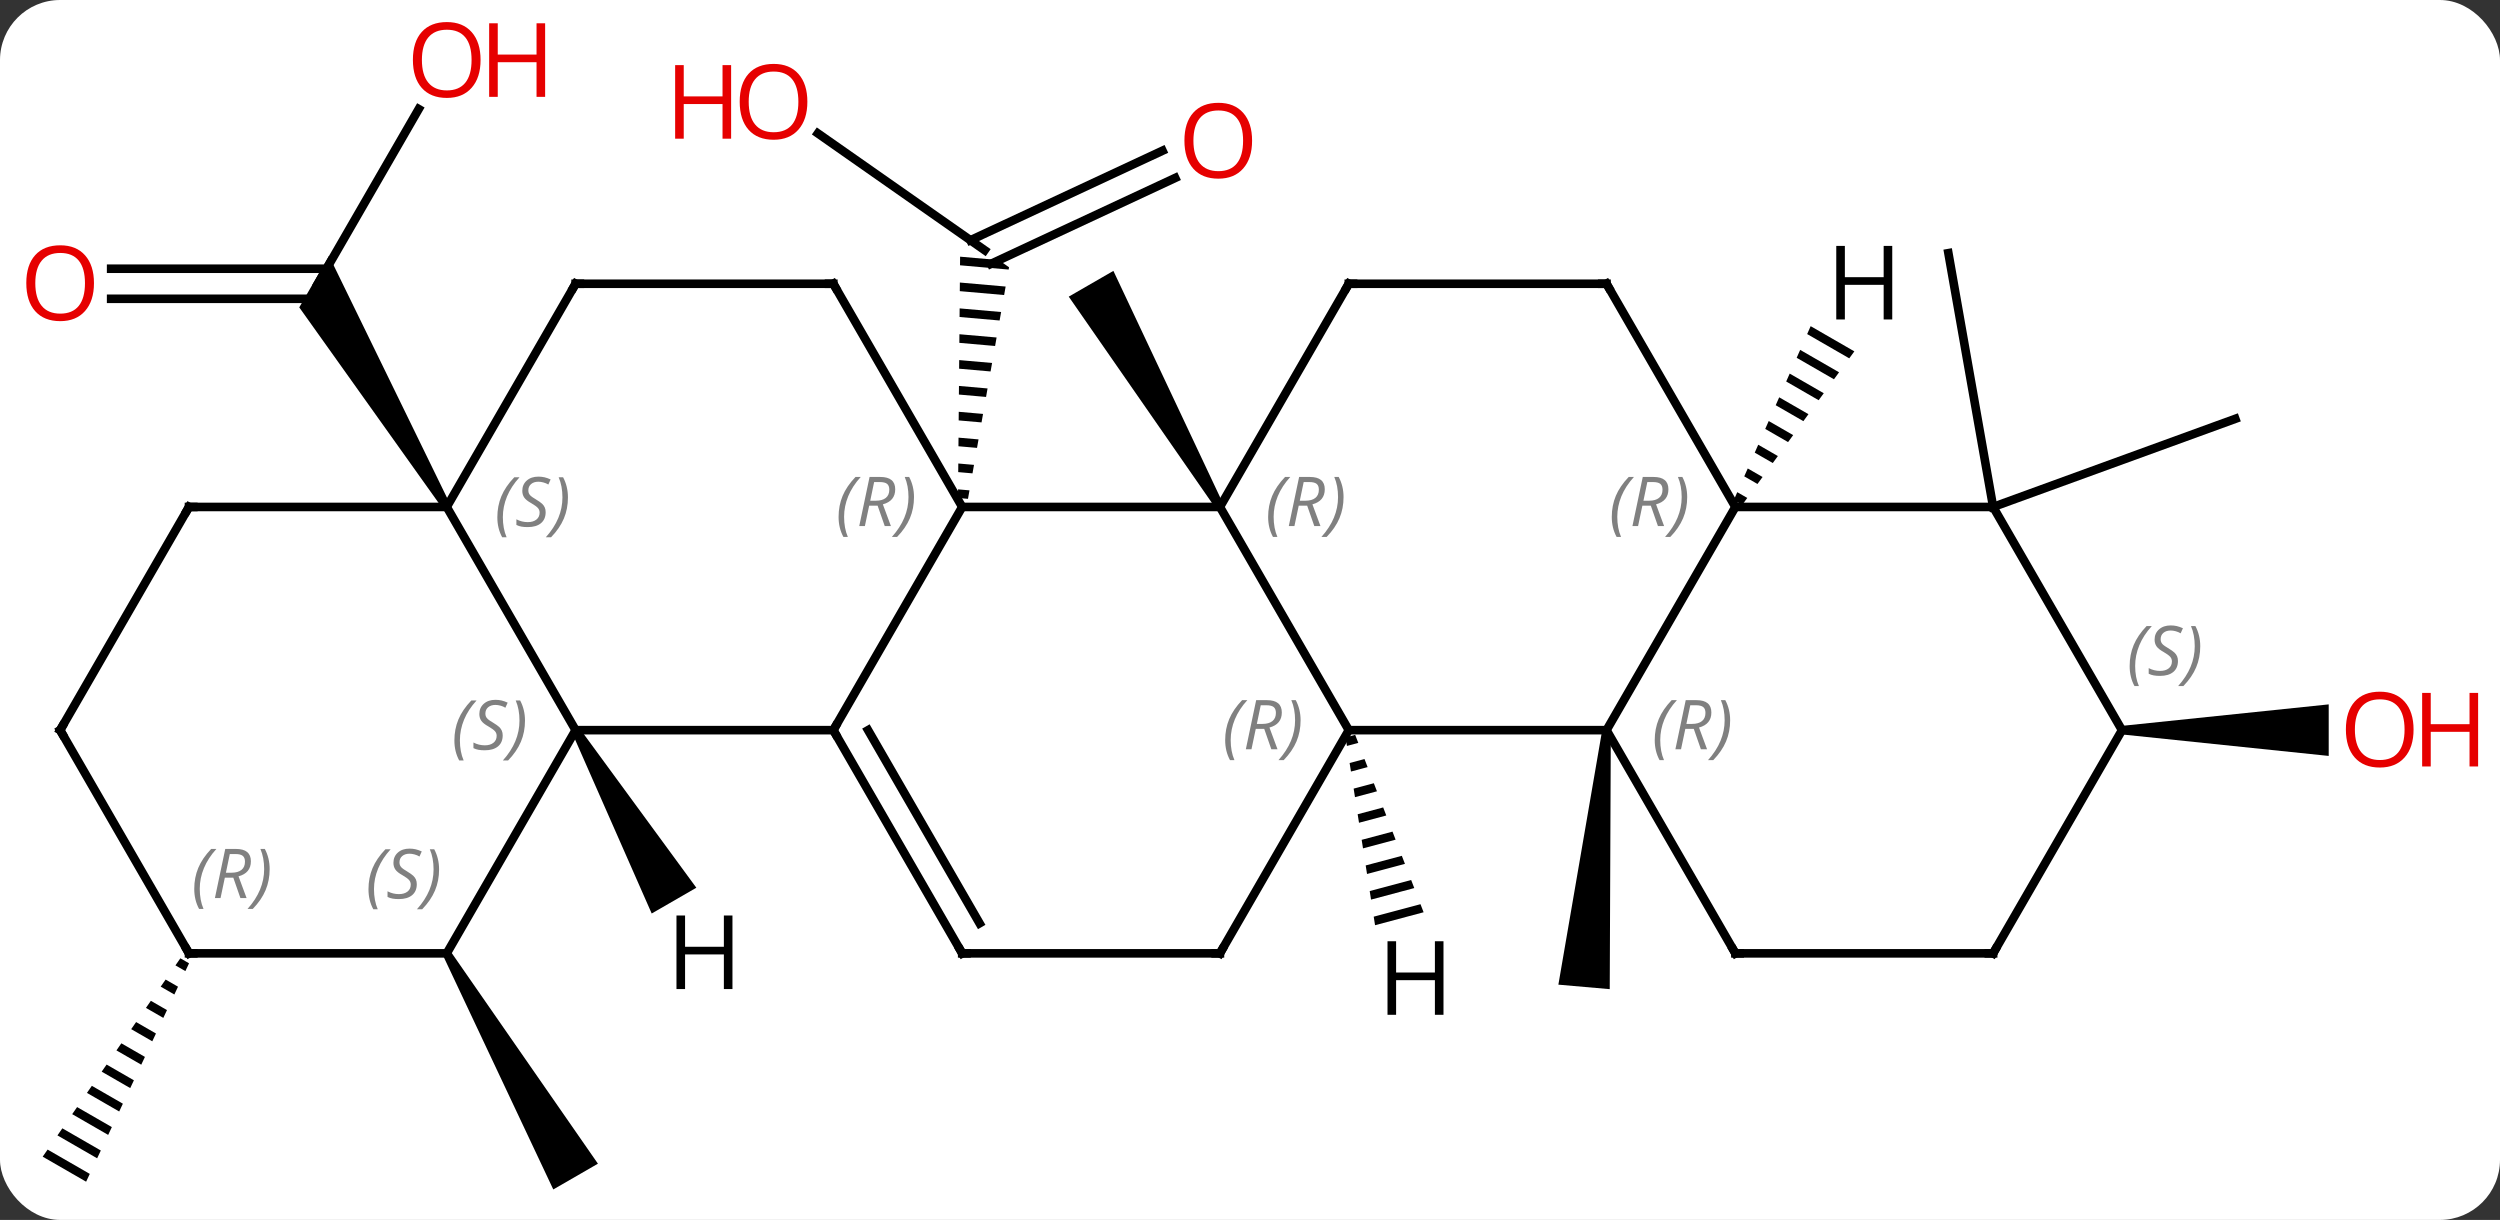 <svg width="291" viewBox="0 0 291 142" style="fill-opacity:1; color-rendering:auto; color-interpolation:auto; text-rendering:auto; stroke:black; stroke-linecap:square; stroke-miterlimit:10; shape-rendering:auto; stroke-opacity:1; fill:black; stroke-dasharray:none; font-weight:normal; stroke-width:1; font-family:'Open Sans'; font-style:normal; stroke-linejoin:miter; font-size:12; stroke-dashoffset:0; image-rendering:auto;" height="142" class="cas-substance-image" xmlns:xlink="http://www.w3.org/1999/xlink" xmlns="http://www.w3.org/2000/svg"><rect x="0" y="0" width="291" height="142" fill="#333333" stroke="none"/><svg class="cas-substance-single-component"><rect y="0" x="0" width="291" stroke="none" ry="7" rx="7" height="142" fill="white" class="cas-substance-group"/><svg y="0" x="0" width="291" viewBox="0 0 291 142" style="fill:black;" height="142" class="cas-substance-single-component-image"><svg><g><g transform="translate(142,72)" style="text-rendering:geometricPrecision; color-rendering:optimizeQuality; color-interpolation:linearRGB; stroke-linecap:butt; image-rendering:optimizeQuality;"><line y2="-56.472" y1="-42.876" x2="-46.801" x1="-27.384" style="fill:none;"/><line y2="-51.287" y1="-41.29" x2="-5.206" x1="-26.644" style="fill:none;"/><line y2="-54.459" y1="-44.035" x2="-6.685" x1="-29.039" style="fill:none;"/><path style="stroke:none;" d="M-30.245 -42.123 L-30.254 -41.12 L-30.254 -41.12 L-24.594 -40.623 L-24.594 -40.623 L-24.546 -40.889 L-24.546 -40.889 L-24.546 -40.889 L-25.744 -41.728 L-25.744 -41.728 L-30.245 -42.123 ZM-30.271 -39.113 L-30.28 -38.11 L-30.28 -38.11 L-25.119 -37.658 L-25.119 -37.658 L-24.944 -38.646 L-24.944 -38.646 L-30.271 -39.113 ZM-30.298 -36.104 L-30.306 -35.101 L-30.306 -35.101 L-25.645 -34.693 L-25.645 -34.693 L-25.47 -35.681 L-25.47 -35.681 L-30.298 -36.104 ZM-30.324 -33.095 L-30.332 -32.092 L-30.332 -32.092 L-26.171 -31.727 L-26.171 -31.727 L-25.996 -32.716 L-25.996 -32.716 L-30.324 -33.095 ZM-30.35 -30.086 L-30.359 -29.083 L-30.359 -29.083 L-26.697 -28.762 L-26.697 -28.762 L-26.522 -29.75 L-26.522 -29.75 L-30.35 -30.086 ZM-30.376 -27.077 L-30.385 -26.074 L-30.385 -26.074 L-27.223 -25.796 L-27.223 -25.796 L-27.048 -26.785 L-27.048 -26.785 L-30.376 -27.077 ZM-30.402 -24.067 L-30.411 -23.064 L-30.411 -23.064 L-27.749 -22.831 L-27.749 -22.831 L-27.574 -23.82 L-27.574 -23.82 L-30.402 -24.067 ZM-30.428 -21.058 L-30.437 -20.055 L-30.437 -20.055 L-28.275 -19.866 L-28.275 -19.866 L-28.099 -20.854 L-28.099 -20.854 L-30.428 -21.058 ZM-30.454 -18.049 L-30.463 -17.046 L-30.463 -17.046 L-28.801 -16.9 L-28.801 -16.9 L-28.625 -17.889 L-28.625 -17.889 L-30.454 -18.049 ZM-30.481 -15.04 L-30.489 -14.037 L-30.489 -14.037 L-29.327 -13.935 L-29.327 -13.935 L-29.151 -14.923 L-30.481 -15.04 Z"/><path style="stroke:none;" d="M0.433 -13.24 L-0.433 -12.74 L-17.598 -37.47 L-12.402 -40.47 Z"/><line y2="-59.305" y1="-38.97" x2="-93.261" x1="-105" style="fill:none;"/><line y2="-40.72" y1="-40.72" x2="-129.062" x1="-103.99" style="fill:none;"/><line y2="-37.22" y1="-37.22" x2="-129.062" x1="-105" style="fill:none;"/><path style="stroke:none;" d="M-89.567 -13.24 L-90.433 -12.74 L-107.165 -36.22 L-103.701 -42.22 Z"/><path style="stroke:none;" d="M-90.433 39.22 L-89.567 38.72 L-72.402 63.453 L-77.598 66.453 Z"/><path style="stroke:none;" d="M44.502 12.946 L45.498 13.034 L45.373 43.138 L39.395 42.614 Z"/><path style="stroke:none;" d="M-121.006 39.546 L-121.578 40.37 L-121.578 40.37 L-120.423 41.036 L-119.995 40.129 L-119.995 40.129 L-121.006 39.546 ZM-122.723 42.02 L-123.295 42.844 L-123.295 42.844 L-121.707 43.76 L-121.279 42.852 L-121.279 42.852 L-122.723 42.02 ZM-124.44 44.493 L-125.012 45.318 L-122.99 46.484 L-122.99 46.484 L-122.563 45.576 L-122.563 45.576 L-124.44 44.493 ZM-126.157 46.967 L-126.729 47.792 L-126.729 47.792 L-124.274 49.208 L-123.846 48.3 L-123.846 48.3 L-126.157 46.967 ZM-127.874 49.441 L-128.446 50.266 L-125.558 51.931 L-125.558 51.931 L-125.13 51.024 L-125.13 51.024 L-127.874 49.441 ZM-129.591 51.915 L-130.163 52.74 L-126.842 54.655 L-126.842 54.655 L-126.414 53.747 L-129.591 51.915 ZM-131.308 54.389 L-131.88 55.214 L-128.125 57.379 L-127.697 56.471 L-131.308 54.389 ZM-133.025 56.863 L-133.597 57.688 L-133.597 57.688 L-129.409 60.103 L-128.981 59.195 L-133.025 56.863 ZM-134.742 59.337 L-135.314 60.162 L-130.693 62.827 L-130.693 62.827 L-130.265 61.919 L-134.742 59.337 ZM-136.458 61.811 L-137.031 62.636 L-131.976 65.55 L-131.549 64.642 L-136.458 61.811 Z"/><line y2="-12.99" y1="-23.25" x2="90" x1="118.191" style="fill:none;"/><line y2="-12.99" y1="-42.534" x2="90" x1="84.792" style="fill:none;"/><path style="stroke:none;" d="M105 13.49 L105 12.49 L129.062 9.99 L129.062 15.99 Z"/><line y2="12.99" y1="-12.99" x2="-45" x1="-30" style="fill:none;"/><line y2="-12.99" y1="-12.99" x2="0" x1="-30" style="fill:none;"/><line y2="-38.97" y1="-12.99" x2="-45" x1="-30" style="fill:none;"/><line y2="12.99" y1="12.99" x2="-75" x1="-45" style="fill:none;"/><line y2="38.97" y1="12.99" x2="-30" x1="-45" style="fill:none;"/><line y2="35.47" y1="12.99" x2="-27.979" x1="-40.959" style="fill:none;"/><line y2="12.99" y1="-12.99" x2="15" x1="0" style="fill:none;"/><line y2="-38.97" y1="-12.99" x2="15" x1="0" style="fill:none;"/><line y2="-38.97" y1="-38.97" x2="-75" x1="-45" style="fill:none;"/><line y2="-12.99" y1="12.99" x2="-90" x1="-75" style="fill:none;"/><line y2="38.97" y1="12.99" x2="-90" x1="-75" style="fill:none;"/><line y2="38.97" y1="38.97" x2="0" x1="-30" style="fill:none;"/><line y2="38.97" y1="12.99" x2="0" x1="15" style="fill:none;"/><line y2="12.99" y1="12.99" x2="45" x1="15" style="fill:none;"/><line y2="-38.97" y1="-38.97" x2="45" x1="15" style="fill:none;"/><line y2="-12.99" y1="-38.97" x2="-90" x1="-75" style="fill:none;"/><line y2="-12.99" y1="-12.99" x2="-120" x1="-90" style="fill:none;"/><line y2="38.97" y1="38.97" x2="-120" x1="-90" style="fill:none;"/><line y2="-12.99" y1="12.99" x2="60" x1="45" style="fill:none;"/><line y2="38.97" y1="12.99" x2="60" x1="45" style="fill:none;"/><line y2="-12.99" y1="-38.97" x2="60" x1="45" style="fill:none;"/><line y2="12.99" y1="-12.99" x2="-135" x1="-120" style="fill:none;"/><line y2="12.99" y1="38.97" x2="-135" x1="-120" style="fill:none;"/><line y2="-12.99" y1="-12.99" x2="90" x1="60" style="fill:none;"/><line y2="38.97" y1="38.97" x2="90" x1="60" style="fill:none;"/><line y2="12.99" y1="-12.99" x2="105" x1="90" style="fill:none;"/><line y2="12.99" y1="38.97" x2="105" x1="90" style="fill:none;"/><path style="stroke:none;" d="M-75.433 13.24 L-74.567 12.74 L-60.946 31.332 L-66.142 34.332 Z"/><path style="stroke:none;" d="M15.743 13.536 L14.629 13.833 L14.629 13.833 L14.785 14.827 L14.785 14.827 L16.105 14.474 L15.743 13.536 ZM16.829 16.352 L15.096 16.814 L15.096 16.814 L15.252 17.808 L15.252 17.808 L17.191 17.29 L16.829 16.352 ZM17.915 19.168 L15.564 19.795 L15.564 19.795 L15.72 20.789 L15.72 20.789 L18.277 20.107 L18.277 20.107 L17.915 19.168 ZM19.001 21.984 L16.031 22.776 L16.187 23.77 L16.187 23.77 L19.363 22.922 L19.363 22.922 L19.001 21.984 ZM20.087 24.8 L16.498 25.757 L16.498 25.757 L16.654 26.751 L16.654 26.751 L20.449 25.738 L20.449 25.738 L20.087 24.8 ZM21.173 27.616 L16.966 28.738 L16.966 28.738 L17.122 29.732 L21.535 28.555 L21.535 28.555 L21.173 27.616 ZM22.259 30.432 L17.433 31.72 L17.433 31.72 L17.589 32.713 L17.589 32.713 L22.621 31.371 L22.621 31.371 L22.259 30.432 ZM23.345 33.248 L17.901 34.701 L17.901 34.701 L18.056 35.694 L18.056 35.694 L23.707 34.187 L23.345 33.248 Z"/><path style="stroke:none;" d="M68.76 -34.035 L68.354 -33.114 L68.354 -33.114 L73.254 -30.289 L73.847 -31.101 L68.76 -34.035 ZM67.54 -31.274 L67.133 -30.354 L71.473 -27.851 L72.067 -28.664 L67.54 -31.274 ZM66.32 -28.514 L65.913 -27.594 L69.692 -25.414 L69.692 -25.414 L70.286 -26.227 L70.286 -26.227 L66.32 -28.514 ZM65.099 -25.753 L64.692 -24.833 L67.912 -22.977 L68.505 -23.789 L68.505 -23.789 L65.099 -25.753 ZM63.879 -22.993 L63.472 -22.073 L63.472 -22.073 L66.131 -20.54 L66.725 -21.352 L63.879 -22.993 ZM62.658 -20.233 L62.252 -19.313 L62.252 -19.313 L64.351 -18.102 L64.944 -18.915 L62.658 -20.233 ZM61.438 -17.472 L61.031 -16.552 L62.57 -15.665 L63.163 -16.477 L61.438 -17.472 ZM60.218 -14.712 L59.811 -13.792 L60.789 -13.228 L61.383 -14.04 L60.218 -14.712 Z"/></g><g transform="translate(142,72)" style="fill:rgb(230,0,0); text-rendering:geometricPrecision; color-rendering:optimizeQuality; image-rendering:optimizeQuality; font-family:'Open Sans'; stroke:rgb(230,0,0); color-interpolation:linearRGB;"><path style="stroke:none;" d="M-48.023 -60.154 Q-48.023 -58.092 -49.062 -56.912 Q-50.101 -55.732 -51.944 -55.732 Q-53.835 -55.732 -54.866 -56.897 Q-55.898 -58.061 -55.898 -60.17 Q-55.898 -62.264 -54.866 -63.412 Q-53.835 -64.561 -51.944 -64.561 Q-50.085 -64.561 -49.054 -63.389 Q-48.023 -62.217 -48.023 -60.154 ZM-54.851 -60.154 Q-54.851 -58.42 -54.108 -57.514 Q-53.366 -56.607 -51.944 -56.607 Q-50.523 -56.607 -49.796 -57.506 Q-49.069 -58.404 -49.069 -60.154 Q-49.069 -61.889 -49.796 -62.779 Q-50.523 -63.67 -51.944 -63.67 Q-53.366 -63.67 -54.108 -62.772 Q-54.851 -61.873 -54.851 -60.154 Z"/><path style="stroke:none;" d="M-56.898 -55.857 L-57.898 -55.857 L-57.898 -59.889 L-62.413 -59.889 L-62.413 -55.857 L-63.413 -55.857 L-63.413 -64.42 L-62.413 -64.42 L-62.413 -60.779 L-57.898 -60.779 L-57.898 -64.42 L-56.898 -64.42 L-56.898 -55.857 Z"/><path style="stroke:none;" d="M3.743 -55.624 Q3.743 -53.562 2.703 -52.382 Q1.664 -51.202 -0.179 -51.202 Q-2.07 -51.202 -3.101 -52.367 Q-4.133 -53.531 -4.133 -55.64 Q-4.133 -57.734 -3.101 -58.882 Q-2.07 -60.031 -0.179 -60.031 Q1.68 -60.031 2.711 -58.859 Q3.743 -57.687 3.743 -55.624 ZM-3.086 -55.624 Q-3.086 -53.89 -2.343 -52.984 Q-1.601 -52.077 -0.179 -52.077 Q1.242 -52.077 1.969 -52.976 Q2.696 -53.874 2.696 -55.624 Q2.696 -57.359 1.969 -58.249 Q1.242 -59.14 -0.179 -59.14 Q-1.601 -59.14 -2.343 -58.242 Q-3.086 -57.343 -3.086 -55.624 Z"/><path style="stroke:none;" d="M-86.062 -65.023 Q-86.062 -62.961 -87.102 -61.781 Q-88.141 -60.601 -89.984 -60.601 Q-91.875 -60.601 -92.906 -61.766 Q-93.938 -62.93 -93.938 -65.039 Q-93.938 -67.133 -92.906 -68.281 Q-91.875 -69.43 -89.984 -69.43 Q-88.125 -69.43 -87.094 -68.258 Q-86.062 -67.086 -86.062 -65.023 ZM-92.891 -65.023 Q-92.891 -63.289 -92.148 -62.383 Q-91.406 -61.476 -89.984 -61.476 Q-88.562 -61.476 -87.836 -62.375 Q-87.109 -63.273 -87.109 -65.023 Q-87.109 -66.758 -87.836 -67.648 Q-88.562 -68.539 -89.984 -68.539 Q-91.406 -68.539 -92.148 -67.641 Q-92.891 -66.742 -92.891 -65.023 Z"/><path style="stroke:none;" d="M-78.547 -60.726 L-79.547 -60.726 L-79.547 -64.758 L-84.062 -64.758 L-84.062 -60.726 L-85.062 -60.726 L-85.062 -69.289 L-84.062 -69.289 L-84.062 -65.648 L-79.547 -65.648 L-79.547 -69.289 L-78.547 -69.289 L-78.547 -60.726 Z"/><path style="stroke:none;" d="M-131.062 -39.04 Q-131.062 -36.978 -132.102 -35.798 Q-133.141 -34.618 -134.984 -34.618 Q-136.875 -34.618 -137.906 -35.782 Q-138.938 -36.947 -138.938 -39.056 Q-138.938 -41.15 -137.906 -42.298 Q-136.875 -43.447 -134.984 -43.447 Q-133.125 -43.447 -132.094 -42.275 Q-131.062 -41.103 -131.062 -39.04 ZM-137.891 -39.04 Q-137.891 -37.306 -137.148 -36.4 Q-136.406 -35.493 -134.984 -35.493 Q-133.562 -35.493 -132.836 -36.392 Q-132.109 -37.29 -132.109 -39.04 Q-132.109 -40.775 -132.836 -41.665 Q-133.562 -42.556 -134.984 -42.556 Q-136.406 -42.556 -137.148 -41.657 Q-137.891 -40.759 -137.891 -39.04 Z"/><path style="stroke:none;" d="M138.938 12.92 Q138.938 14.982 137.898 16.162 Q136.859 17.342 135.016 17.342 Q133.125 17.342 132.094 16.177 Q131.062 15.013 131.062 12.904 Q131.062 10.81 132.094 9.662 Q133.125 8.513 135.016 8.513 Q136.875 8.513 137.906 9.685 Q138.938 10.857 138.938 12.92 ZM132.109 12.92 Q132.109 14.654 132.852 15.56 Q133.594 16.467 135.016 16.467 Q136.438 16.467 137.164 15.568 Q137.891 14.67 137.891 12.92 Q137.891 11.185 137.164 10.295 Q136.438 9.404 135.016 9.404 Q133.594 9.404 132.852 10.303 Q132.109 11.201 132.109 12.92 Z"/><path style="stroke:none;" d="M146.453 17.217 L145.453 17.217 L145.453 13.185 L140.938 13.185 L140.938 17.217 L139.938 17.217 L139.938 8.654 L140.938 8.654 L140.938 12.295 L145.453 12.295 L145.453 8.654 L146.453 8.654 L146.453 17.217 Z"/></g><g transform="translate(142,72)" style="font-size:8.4px; fill:gray; text-rendering:geometricPrecision; image-rendering:optimizeQuality; color-rendering:optimizeQuality; font-family:'Open Sans'; font-style:italic; stroke:gray; color-interpolation:linearRGB;"><path style="stroke:none;" d="M-44.389 -11.826 Q-44.389 -13.154 -43.92 -14.279 Q-43.451 -15.404 -42.42 -16.482 L-41.81 -16.482 Q-42.779 -15.42 -43.264 -14.248 Q-43.748 -13.076 -43.748 -11.842 Q-43.748 -10.513 -43.31 -9.498 L-43.826 -9.498 Q-44.389 -10.529 -44.389 -11.826 ZM-40.829 -13.138 L-41.329 -10.763 L-41.985 -10.763 L-40.782 -16.482 L-39.532 -16.482 Q-37.797 -16.482 -37.797 -15.045 Q-37.797 -13.685 -39.235 -13.295 L-38.297 -10.763 L-39.016 -10.763 L-39.844 -13.138 L-40.829 -13.138 ZM-40.251 -15.888 Q-40.641 -13.967 -40.704 -13.717 L-40.047 -13.717 Q-39.297 -13.717 -38.891 -14.045 Q-38.485 -14.373 -38.485 -14.998 Q-38.485 -15.467 -38.743 -15.678 Q-39.001 -15.888 -39.594 -15.888 L-40.251 -15.888 ZM-35.611 -14.138 Q-35.611 -12.81 -36.088 -11.678 Q-36.565 -10.545 -37.58 -9.498 L-38.19 -9.498 Q-36.252 -11.654 -36.252 -14.138 Q-36.252 -15.467 -36.69 -16.482 L-36.174 -16.482 Q-35.611 -15.42 -35.611 -14.138 Z"/></g><g transform="translate(142,72)" style="stroke-linecap:butt; font-size:8.4px; text-rendering:geometricPrecision; image-rendering:optimizeQuality; color-rendering:optimizeQuality; font-family:'Open Sans'; font-style:italic; color-interpolation:linearRGB; stroke-miterlimit:5;"><path style="fill:none;" d="M-44.75 13.423 L-45 12.99 L-44.75 12.557"/><path style="fill:gray; stroke:none;" d="M5.611 -11.826 Q5.611 -13.154 6.08 -14.279 Q6.549 -15.404 7.58 -16.482 L8.19 -16.482 Q7.221 -15.42 6.736 -14.248 Q6.252 -13.076 6.252 -11.842 Q6.252 -10.513 6.689 -9.498 L6.174 -9.498 Q5.611 -10.529 5.611 -11.826 ZM9.171 -13.138 L8.671 -10.763 L8.015 -10.763 L9.218 -16.482 L10.468 -16.482 Q12.203 -16.482 12.203 -15.045 Q12.203 -13.685 10.765 -13.295 L11.703 -10.763 L10.984 -10.763 L10.156 -13.138 L9.171 -13.138 ZM9.749 -15.888 Q9.359 -13.967 9.296 -13.717 L9.953 -13.717 Q10.703 -13.717 11.109 -14.045 Q11.515 -14.373 11.515 -14.998 Q11.515 -15.467 11.257 -15.678 Q10.999 -15.888 10.406 -15.888 L9.749 -15.888 ZM14.389 -14.138 Q14.389 -12.81 13.912 -11.678 Q13.435 -10.545 12.42 -9.498 L11.81 -9.498 Q13.748 -11.654 13.748 -14.138 Q13.748 -15.467 13.31 -16.482 L13.826 -16.482 Q14.389 -15.42 14.389 -14.138 Z"/><path style="fill:none;" d="M-44.75 -38.537 L-45 -38.97 L-45.5 -38.97"/><path style="fill:gray; stroke:none;" d="M-89.109 14.193 Q-89.109 12.865 -88.64 11.74 Q-88.171 10.615 -87.14 9.537 L-86.53 9.537 Q-87.499 10.599 -87.984 11.771 Q-88.468 12.943 -88.468 14.178 Q-88.468 15.506 -88.03 16.521 L-88.546 16.521 Q-89.109 15.49 -89.109 14.193 ZM-83.486 13.599 Q-83.486 14.428 -84.033 14.881 Q-84.58 15.334 -85.58 15.334 Q-85.986 15.334 -86.299 15.279 Q-86.611 15.224 -86.892 15.084 L-86.892 14.428 Q-86.267 14.756 -85.564 14.756 Q-84.939 14.756 -84.564 14.459 Q-84.189 14.162 -84.189 13.646 Q-84.189 13.334 -84.392 13.107 Q-84.595 12.881 -85.158 12.553 Q-85.752 12.224 -85.978 11.896 Q-86.205 11.568 -86.205 11.115 Q-86.205 10.381 -85.689 9.92 Q-85.174 9.459 -84.33 9.459 Q-83.955 9.459 -83.619 9.537 Q-83.283 9.615 -82.908 9.787 L-83.174 10.381 Q-83.424 10.224 -83.744 10.138 Q-84.064 10.053 -84.33 10.053 Q-84.861 10.053 -85.181 10.326 Q-85.502 10.599 -85.502 11.068 Q-85.502 11.271 -85.431 11.42 Q-85.361 11.568 -85.22 11.701 Q-85.08 11.834 -84.658 12.084 Q-84.095 12.428 -83.892 12.623 Q-83.689 12.818 -83.588 13.053 Q-83.486 13.287 -83.486 13.599 ZM-80.891 11.881 Q-80.891 13.209 -81.368 14.342 Q-81.845 15.474 -82.86 16.521 L-83.47 16.521 Q-81.532 14.365 -81.532 11.881 Q-81.532 10.553 -81.97 9.537 L-81.454 9.537 Q-80.891 10.599 -80.891 11.881 Z"/><path style="fill:none;" d="M-30.25 38.537 L-30 38.97 L-29.5 38.97"/><path style="fill:gray; stroke:none;" d="M0.611 14.154 Q0.611 12.826 1.08 11.701 Q1.549 10.576 2.58 9.498 L3.189 9.498 Q2.221 10.56 1.736 11.732 Q1.252 12.904 1.252 14.138 Q1.252 15.467 1.69 16.482 L1.174 16.482 Q0.611 15.451 0.611 14.154 ZM4.171 12.842 L3.671 15.217 L3.015 15.217 L4.218 9.498 L5.468 9.498 Q7.203 9.498 7.203 10.935 Q7.203 12.295 5.765 12.685 L6.703 15.217 L5.984 15.217 L5.156 12.842 L4.171 12.842 ZM4.75 10.092 Q4.359 12.013 4.296 12.263 L4.953 12.263 Q5.703 12.263 6.109 11.935 Q6.515 11.607 6.515 10.982 Q6.515 10.513 6.257 10.303 Q6 10.092 5.406 10.092 L4.75 10.092 ZM9.389 11.842 Q9.389 13.17 8.912 14.303 Q8.435 15.435 7.42 16.482 L6.811 16.482 Q8.748 14.326 8.748 11.842 Q8.748 10.513 8.31 9.498 L8.826 9.498 Q9.389 10.56 9.389 11.842 Z"/><path style="fill:none;" d="M14.75 -38.537 L15 -38.97 L15.5 -38.97"/><path style="fill:none;" d="M-74.5 -38.97 L-75 -38.97 L-75.25 -38.537"/><path style="fill:gray; stroke:none;" d="M-84.109 -11.787 Q-84.109 -13.115 -83.64 -14.24 Q-83.171 -15.365 -82.14 -16.443 L-81.53 -16.443 Q-82.499 -15.381 -82.984 -14.209 Q-83.468 -13.037 -83.468 -11.803 Q-83.468 -10.474 -83.03 -9.459 L-83.546 -9.459 Q-84.109 -10.49 -84.109 -11.787 ZM-78.486 -12.381 Q-78.486 -11.553 -79.033 -11.099 Q-79.58 -10.646 -80.58 -10.646 Q-80.986 -10.646 -81.299 -10.701 Q-81.611 -10.756 -81.892 -10.896 L-81.892 -11.553 Q-81.267 -11.224 -80.564 -11.224 Q-79.939 -11.224 -79.564 -11.521 Q-79.189 -11.818 -79.189 -12.334 Q-79.189 -12.646 -79.392 -12.873 Q-79.595 -13.099 -80.158 -13.428 Q-80.752 -13.756 -80.978 -14.084 Q-81.205 -14.412 -81.205 -14.865 Q-81.205 -15.599 -80.689 -16.06 Q-80.174 -16.521 -79.33 -16.521 Q-78.955 -16.521 -78.619 -16.443 Q-78.283 -16.365 -77.908 -16.193 L-78.174 -15.599 Q-78.424 -15.756 -78.744 -15.842 Q-79.064 -15.928 -79.33 -15.928 Q-79.861 -15.928 -80.181 -15.654 Q-80.502 -15.381 -80.502 -14.912 Q-80.502 -14.709 -80.431 -14.56 Q-80.361 -14.412 -80.22 -14.279 Q-80.08 -14.146 -79.658 -13.896 Q-79.095 -13.553 -78.892 -13.357 Q-78.689 -13.162 -78.588 -12.928 Q-78.486 -12.693 -78.486 -12.381 ZM-75.891 -14.099 Q-75.891 -12.771 -76.368 -11.638 Q-76.845 -10.506 -77.86 -9.459 L-78.47 -9.459 Q-76.532 -11.615 -76.532 -14.099 Q-76.532 -15.428 -76.97 -16.443 L-76.454 -16.443 Q-75.891 -15.381 -75.891 -14.099 Z"/><path style="fill:gray; stroke:none;" d="M-99.109 31.513 Q-99.109 30.185 -98.64 29.06 Q-98.171 27.935 -97.14 26.857 L-96.53 26.857 Q-97.499 27.919 -97.984 29.091 Q-98.468 30.263 -98.468 31.497 Q-98.468 32.825 -98.03 33.841 L-98.546 33.841 Q-99.109 32.81 -99.109 31.513 ZM-93.486 30.919 Q-93.486 31.747 -94.033 32.2 Q-94.58 32.654 -95.58 32.654 Q-95.986 32.654 -96.299 32.599 Q-96.611 32.544 -96.892 32.404 L-96.892 31.747 Q-96.267 32.075 -95.564 32.075 Q-94.939 32.075 -94.564 31.779 Q-94.189 31.482 -94.189 30.966 Q-94.189 30.654 -94.392 30.427 Q-94.595 30.2 -95.158 29.872 Q-95.752 29.544 -95.978 29.216 Q-96.205 28.888 -96.205 28.435 Q-96.205 27.7 -95.689 27.239 Q-95.174 26.779 -94.33 26.779 Q-93.955 26.779 -93.619 26.857 Q-93.283 26.935 -92.908 27.107 L-93.174 27.7 Q-93.424 27.544 -93.744 27.458 Q-94.064 27.372 -94.33 27.372 Q-94.861 27.372 -95.181 27.646 Q-95.502 27.919 -95.502 28.388 Q-95.502 28.591 -95.431 28.739 Q-95.361 28.888 -95.22 29.021 Q-95.08 29.154 -94.658 29.404 Q-94.095 29.747 -93.892 29.943 Q-93.689 30.138 -93.588 30.372 Q-93.486 30.607 -93.486 30.919 ZM-90.891 29.2 Q-90.891 30.529 -91.368 31.661 Q-91.845 32.794 -92.86 33.841 L-93.47 33.841 Q-91.532 31.685 -91.532 29.2 Q-91.532 27.872 -91.97 26.857 L-91.454 26.857 Q-90.891 27.919 -90.891 29.2 Z"/><path style="fill:none;" d="M-0.5 38.97 L0 38.97 L0.25 38.537"/><path style="fill:gray; stroke:none;" d="M50.611 14.154 Q50.611 12.826 51.08 11.701 Q51.549 10.576 52.58 9.498 L53.19 9.498 Q52.221 10.56 51.736 11.732 Q51.252 12.904 51.252 14.138 Q51.252 15.467 51.69 16.482 L51.174 16.482 Q50.611 15.451 50.611 14.154 ZM54.171 12.842 L53.671 15.217 L53.015 15.217 L54.218 9.498 L55.468 9.498 Q57.203 9.498 57.203 10.935 Q57.203 12.295 55.765 12.685 L56.703 15.217 L55.984 15.217 L55.156 12.842 L54.171 12.842 ZM54.749 10.092 Q54.359 12.013 54.296 12.263 L54.953 12.263 Q55.703 12.263 56.109 11.935 Q56.515 11.607 56.515 10.982 Q56.515 10.513 56.257 10.303 Q55.999 10.092 55.406 10.092 L54.749 10.092 ZM59.389 11.842 Q59.389 13.17 58.912 14.303 Q58.435 15.435 57.42 16.482 L56.81 16.482 Q58.748 14.326 58.748 11.842 Q58.748 10.513 58.31 9.498 L58.826 9.498 Q59.389 10.56 59.389 11.842 Z"/><path style="fill:none;" d="M44.5 -38.97 L45 -38.97 L45.25 -38.537"/><path style="fill:none;" d="M-119.5 -12.99 L-120 -12.99 L-120.25 -12.557"/><path style="fill:none;" d="M-119.5 38.97 L-120 38.97 L-120.25 38.537"/><path style="fill:gray; stroke:none;" d="M-119.389 31.474 Q-119.389 30.146 -118.92 29.021 Q-118.451 27.896 -117.42 26.817 L-116.811 26.817 Q-117.779 27.88 -118.264 29.052 Q-118.748 30.224 -118.748 31.458 Q-118.748 32.786 -118.311 33.802 L-118.826 33.802 Q-119.389 32.771 -119.389 31.474 ZM-115.829 30.161 L-116.329 32.536 L-116.985 32.536 L-115.782 26.817 L-114.532 26.817 Q-112.797 26.817 -112.797 28.255 Q-112.797 29.614 -114.235 30.005 L-113.297 32.536 L-114.016 32.536 L-114.844 30.161 L-115.829 30.161 ZM-115.251 27.411 Q-115.641 29.333 -115.704 29.583 L-115.047 29.583 Q-114.297 29.583 -113.891 29.255 Q-113.485 28.927 -113.485 28.302 Q-113.485 27.833 -113.743 27.622 Q-114.001 27.411 -114.594 27.411 L-115.251 27.411 ZM-110.612 29.161 Q-110.612 30.489 -111.088 31.622 Q-111.565 32.755 -112.58 33.802 L-113.19 33.802 Q-111.252 31.646 -111.252 29.161 Q-111.252 27.833 -111.69 26.817 L-111.174 26.817 Q-110.612 27.88 -110.612 29.161 Z"/><path style="fill:gray; stroke:none;" d="M45.611 -11.826 Q45.611 -13.154 46.08 -14.279 Q46.549 -15.404 47.58 -16.482 L48.19 -16.482 Q47.221 -15.42 46.736 -14.248 Q46.252 -13.076 46.252 -11.842 Q46.252 -10.513 46.69 -9.498 L46.174 -9.498 Q45.611 -10.529 45.611 -11.826 ZM49.171 -13.138 L48.671 -10.763 L48.015 -10.763 L49.218 -16.482 L50.468 -16.482 Q52.203 -16.482 52.203 -15.045 Q52.203 -13.685 50.765 -13.295 L51.703 -10.763 L50.984 -10.763 L50.156 -13.138 L49.171 -13.138 ZM49.749 -15.888 Q49.359 -13.967 49.296 -13.717 L49.953 -13.717 Q50.703 -13.717 51.109 -14.045 Q51.515 -14.373 51.515 -14.998 Q51.515 -15.467 51.257 -15.678 Q50.999 -15.888 50.406 -15.888 L49.749 -15.888 ZM54.389 -14.138 Q54.389 -12.81 53.912 -11.678 Q53.435 -10.545 52.42 -9.498 L51.81 -9.498 Q53.748 -11.654 53.748 -14.138 Q53.748 -15.467 53.31 -16.482 L53.826 -16.482 Q54.389 -15.42 54.389 -14.138 Z"/><path style="fill:none;" d="M59.75 38.537 L60 38.97 L60.5 38.97"/><path style="fill:none;" d="M-134.75 12.557 L-135 12.99 L-134.75 13.423"/><path style="fill:none;" d="M89.5 38.97 L90 38.97 L90.25 38.537"/><path style="fill:gray; stroke:none;" d="M105.892 5.533 Q105.892 4.205 106.36 3.08 Q106.829 1.955 107.86 0.877 L108.47 0.877 Q107.501 1.939 107.017 3.111 Q106.532 4.283 106.532 5.517 Q106.532 6.845 106.97 7.861 L106.454 7.861 Q105.892 6.83 105.892 5.533 ZM111.514 4.939 Q111.514 5.767 110.967 6.22 Q110.42 6.674 109.42 6.674 Q109.014 6.674 108.702 6.619 Q108.389 6.564 108.108 6.424 L108.108 5.767 Q108.733 6.095 109.436 6.095 Q110.061 6.095 110.436 5.799 Q110.811 5.502 110.811 4.986 Q110.811 4.674 110.608 4.447 Q110.405 4.22 109.842 3.892 Q109.249 3.564 109.022 3.236 Q108.795 2.908 108.795 2.455 Q108.795 1.72 109.311 1.26 Q109.827 0.799 110.67 0.799 Q111.045 0.799 111.381 0.877 Q111.717 0.955 112.092 1.127 L111.827 1.72 Q111.577 1.564 111.256 1.478 Q110.936 1.392 110.67 1.392 Q110.139 1.392 109.819 1.666 Q109.499 1.939 109.499 2.408 Q109.499 2.611 109.569 2.76 Q109.639 2.908 109.78 3.041 Q109.92 3.174 110.342 3.424 Q110.905 3.767 111.108 3.963 Q111.311 4.158 111.413 4.392 Q111.514 4.627 111.514 4.939 ZM114.109 3.22 Q114.109 4.549 113.632 5.681 Q113.156 6.814 112.14 7.861 L111.531 7.861 Q113.468 5.705 113.468 3.22 Q113.468 1.892 113.031 0.877 L113.546 0.877 Q114.109 1.939 114.109 3.22 Z"/><path style="stroke:none;" d="M-56.742 43.126 L-57.742 43.126 L-57.742 39.095 L-62.258 39.095 L-62.258 43.126 L-63.258 43.126 L-63.258 34.564 L-62.258 34.564 L-62.258 38.204 L-57.742 38.204 L-57.742 34.564 L-56.742 34.564 L-56.742 43.126 Z"/><path style="stroke:none;" d="M26.022 46.123 L25.022 46.123 L25.022 42.092 L20.506 42.092 L20.506 46.123 L19.506 46.123 L19.506 37.561 L20.506 37.561 L20.506 41.201 L25.022 41.201 L25.022 37.561 L26.022 37.561 L26.022 46.123 Z"/><path style="stroke:none;" d="M78.258 -34.814 L77.258 -34.814 L77.258 -38.845 L72.742 -38.845 L72.742 -34.814 L71.742 -34.814 L71.742 -43.376 L72.742 -43.376 L72.742 -39.736 L77.258 -39.736 L77.258 -43.376 L78.258 -43.376 L78.258 -34.814 Z"/></g></g></svg></svg></svg></svg>